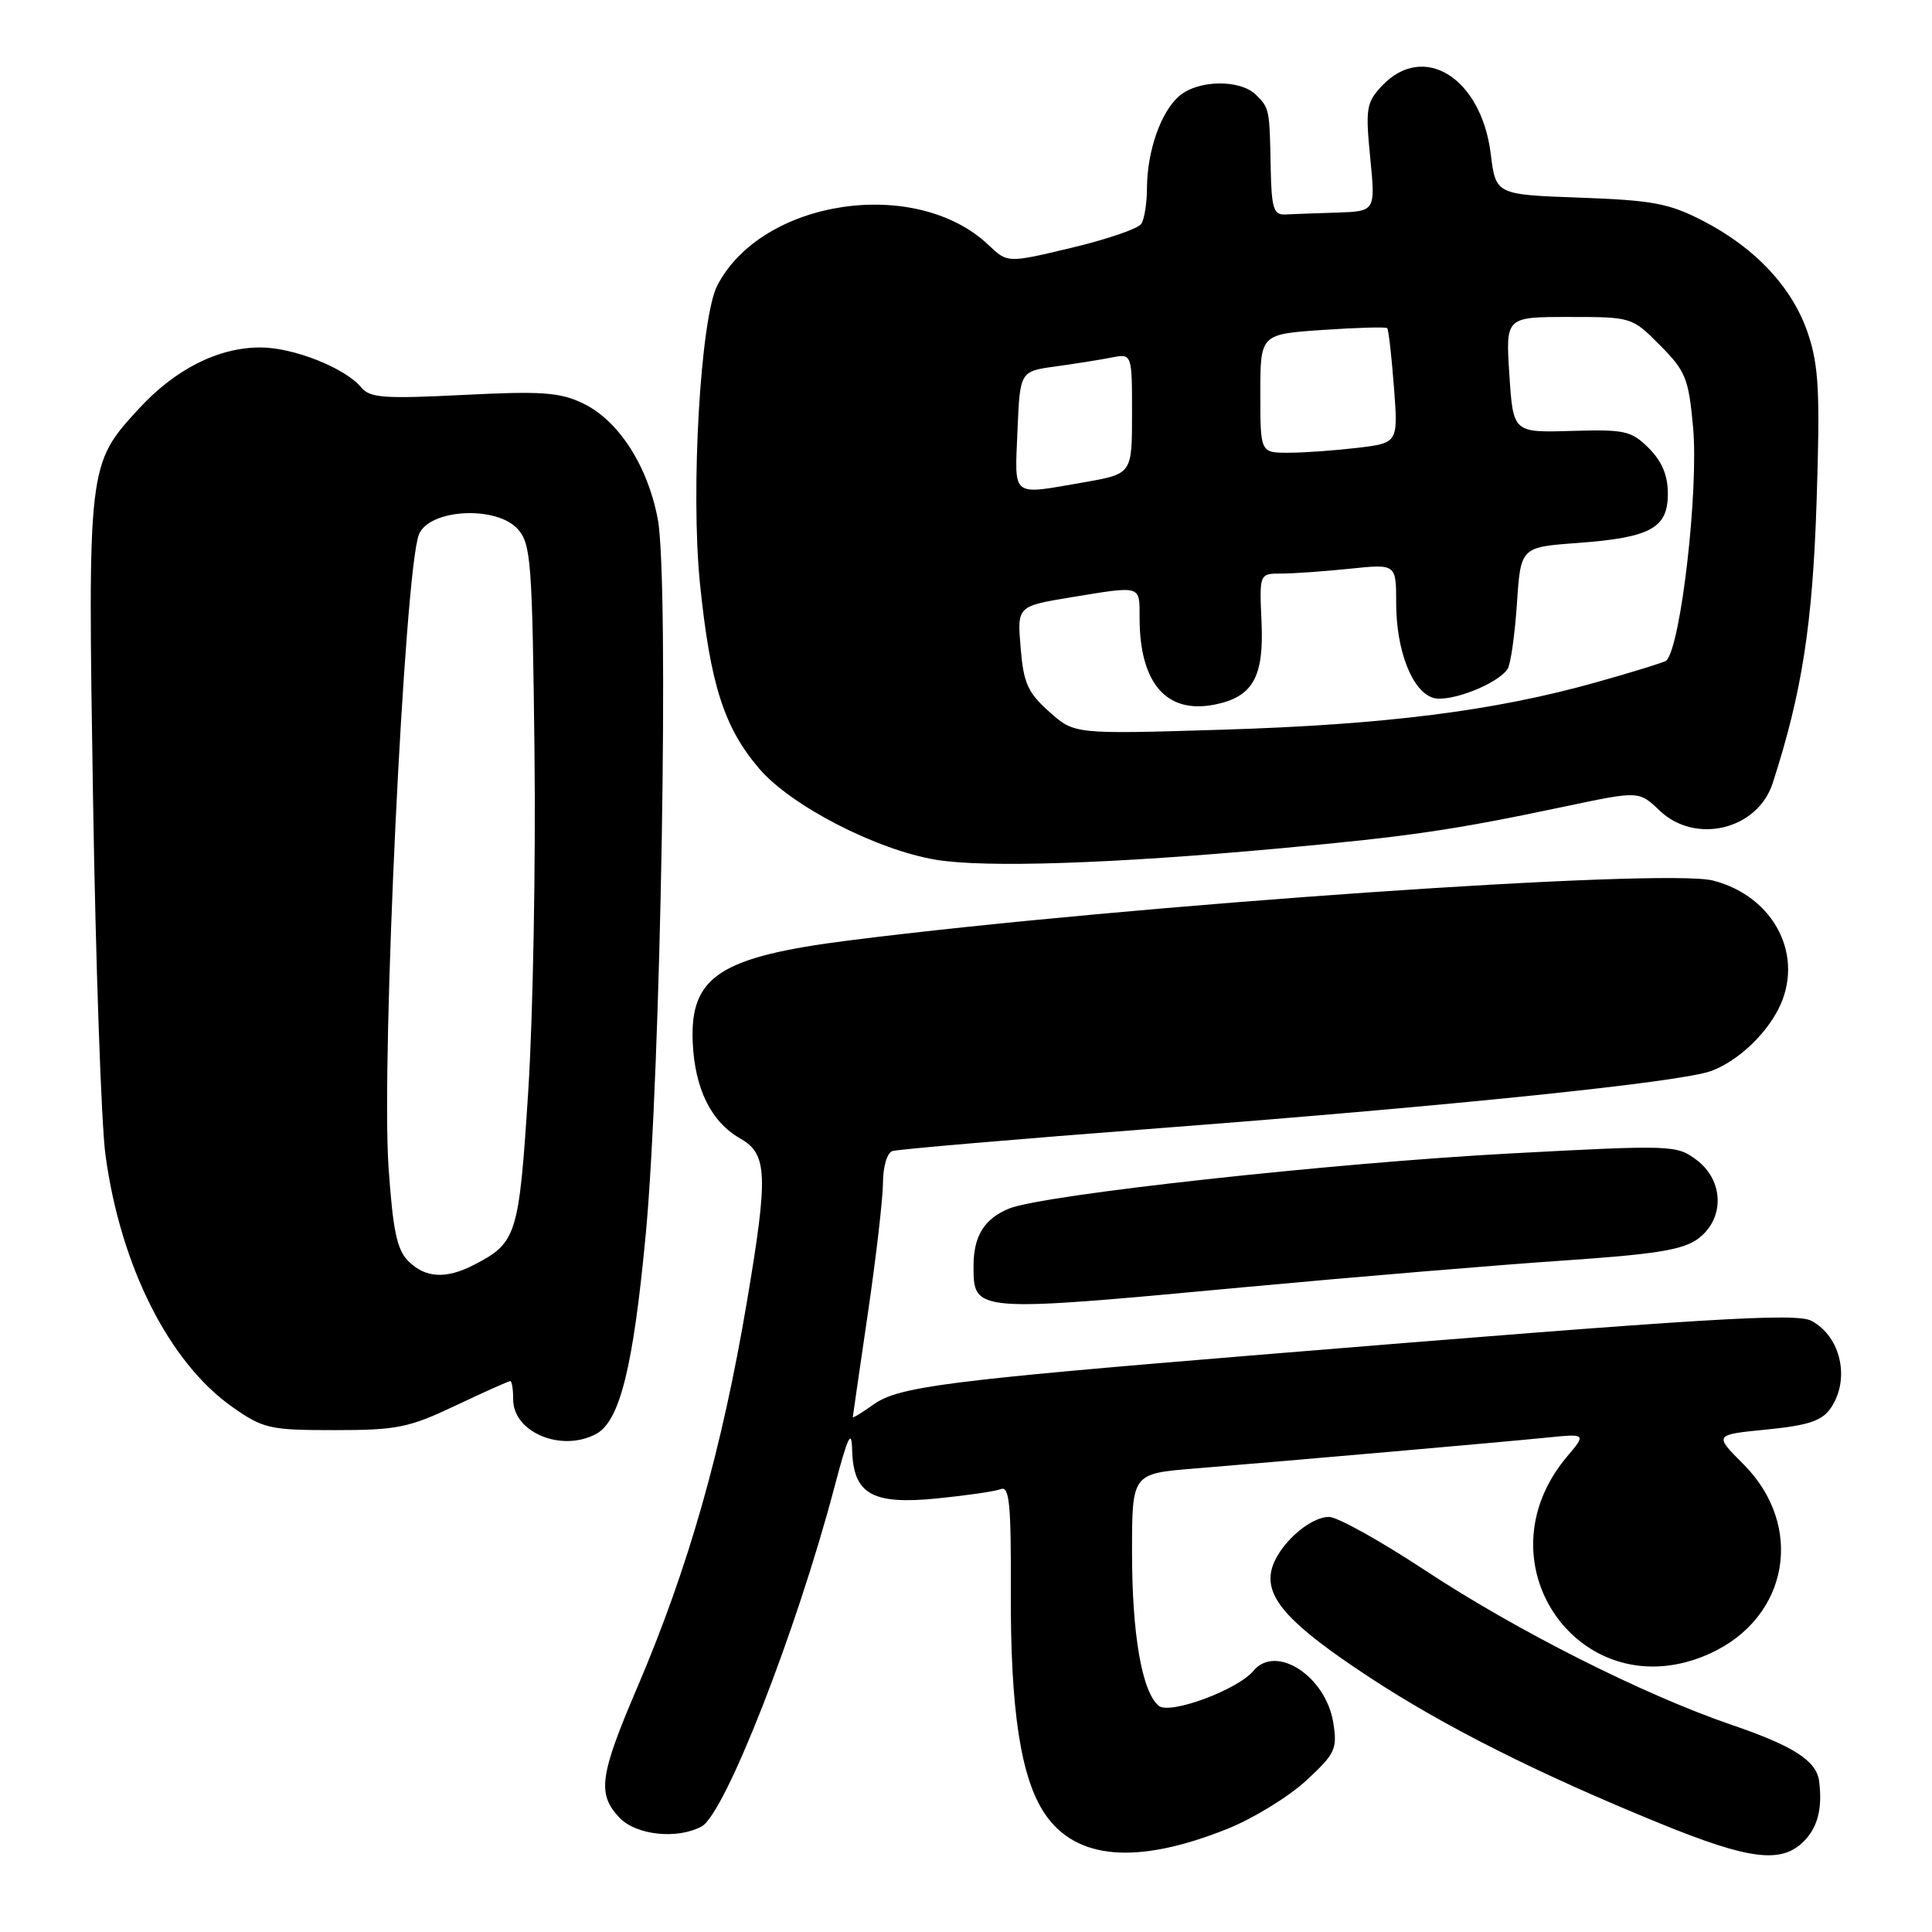 <?xml version="1.0" encoding="UTF-8" standalone="no"?>
<!DOCTYPE svg PUBLIC "-//W3C//DTD SVG 1.1//EN" "http://www.w3.org/Graphics/SVG/1.1/DTD/svg11.dtd" >
<svg xmlns="http://www.w3.org/2000/svg" xmlns:xlink="http://www.w3.org/1999/xlink" version="1.1" viewBox="0 0 256 256">
 <g >
 <path fill="currentColor"
d=" M 162.64 242.33 C 166.04 240.97 170.72 238.10 173.05 235.96 C 176.94 232.36 177.22 231.76 176.67 228.28 C 175.69 222.11 169.07 217.80 166.09 221.39 C 163.99 223.92 155.00 227.24 153.54 226.03 C 151.32 224.19 150.00 216.61 150.00 205.69 C 150.00 195.26 150.00 195.26 158.25 194.59 C 171.38 193.51 199.00 191.09 204.86 190.50 C 210.21 189.96 210.21 189.96 207.63 193.02 C 195.62 207.30 209.75 226.75 226.58 219.10 C 237.04 214.35 239.18 202.18 231.00 194.00 C 227.11 190.11 227.11 190.11 234.09 189.42 C 239.55 188.88 241.39 188.28 242.54 186.64 C 245.20 182.84 243.97 177.13 240.03 175.02 C 238.00 173.93 226.10 174.66 167.00 179.51 C 125.38 182.93 119.06 183.74 115.75 186.10 C 114.24 187.18 113.00 187.93 113.00 187.78 C 113.01 187.63 113.91 181.43 115.00 174.00 C 116.09 166.57 116.99 158.80 117.00 156.72 C 117.00 154.59 117.55 152.75 118.25 152.52 C 118.94 152.29 134.80 150.93 153.50 149.50 C 192.82 146.49 222.89 143.37 226.78 141.90 C 230.18 140.61 233.76 137.32 235.60 133.80 C 239.22 126.83 235.19 118.80 227.00 116.68 C 220.50 115.01 149.82 119.90 112.60 124.60 C 95.39 126.78 91.41 129.36 91.79 138.12 C 92.06 144.26 94.22 148.65 98.06 150.84 C 101.70 152.91 101.82 155.59 98.98 172.43 C 95.64 192.20 91.25 207.64 84.44 223.60 C 79.45 235.26 79.12 237.68 82.04 240.81 C 84.24 243.17 89.68 243.77 92.96 242.02 C 96.06 240.36 105.54 216.14 110.58 197.00 C 112.34 190.32 112.84 189.27 112.91 192.10 C 113.06 197.97 115.54 199.40 124.08 198.56 C 128.00 198.17 131.83 197.62 132.60 197.32 C 133.75 196.88 133.98 199.21 133.94 210.84 C 133.87 226.57 135.25 235.58 138.43 240.31 C 142.55 246.45 150.66 247.13 162.64 242.33 Z  M 239.00 244.00 C 240.86 242.14 241.51 239.60 241.04 236.00 C 240.69 233.31 237.64 231.35 229.50 228.57 C 217.82 224.58 200.93 216.07 188.76 208.03 C 182.90 204.17 177.21 201.00 176.11 201.00 C 173.43 201.00 169.22 204.89 168.48 208.04 C 167.62 211.74 170.84 215.27 181.43 222.23 C 191.37 228.77 203.83 235.03 220.00 241.63 C 231.79 246.44 236.03 246.97 239.00 244.00 Z  M 78.98 190.01 C 82.13 188.33 83.91 181.16 85.57 163.50 C 87.58 142.03 88.68 76.87 87.16 68.79 C 85.82 61.67 81.93 55.67 77.21 53.43 C 74.14 51.97 71.73 51.81 61.40 52.33 C 50.84 52.86 49.02 52.73 47.85 51.32 C 45.72 48.75 38.88 46.04 34.50 46.04 C 28.91 46.04 23.21 48.92 18.38 54.18 C 11.62 61.54 11.62 61.57 12.33 105.97 C 12.68 127.71 13.42 148.88 13.97 153.00 C 15.96 167.77 22.42 180.58 30.84 186.47 C 34.90 189.31 35.75 189.50 44.34 189.50 C 52.60 189.50 54.17 189.18 60.36 186.25 C 64.14 184.46 67.40 183.00 67.61 183.00 C 67.83 183.00 68.00 184.10 68.00 185.44 C 68.00 189.80 74.40 192.46 78.98 190.01 Z  M 165.09 170.54 C 179.62 169.19 198.47 167.62 207.00 167.04 C 219.40 166.20 223.00 165.62 225.00 164.14 C 228.55 161.51 228.45 156.42 224.79 153.69 C 222.15 151.72 221.54 151.70 200.29 152.83 C 176.63 154.09 138.19 158.31 133.71 160.14 C 130.43 161.48 129.00 163.78 129.00 167.73 C 129.00 173.93 128.85 173.92 165.09 170.54 Z  M 169.50 112.42 C 186.98 110.81 192.52 109.99 207.33 106.87 C 217.17 104.79 217.17 104.79 219.89 107.39 C 224.64 111.94 232.89 109.95 234.89 103.77 C 238.77 91.80 240.18 82.75 240.71 66.41 C 241.18 52.04 241.00 48.51 239.59 44.26 C 237.56 38.17 232.68 32.90 225.69 29.28 C 221.18 26.95 219.04 26.54 209.35 26.19 C 198.20 25.79 198.20 25.79 197.53 20.38 C 196.27 10.28 188.62 5.52 183.10 11.39 C 181.05 13.58 180.92 14.38 181.56 20.89 C 182.26 28.00 182.26 28.00 177.13 28.17 C 174.31 28.26 171.21 28.37 170.25 28.42 C 168.78 28.49 168.48 27.54 168.38 22.50 C 168.23 14.41 168.22 14.36 166.43 12.57 C 164.33 10.48 158.71 10.57 156.22 12.75 C 153.80 14.87 152.01 20.02 151.98 24.90 C 151.98 26.88 151.64 29.02 151.23 29.66 C 150.83 30.29 146.67 31.72 142.00 32.83 C 133.50 34.86 133.50 34.86 130.99 32.47 C 121.38 23.34 100.95 26.39 95.04 37.84 C 92.82 42.14 91.50 65.01 92.75 77.34 C 94.12 90.72 95.94 96.41 100.61 101.86 C 104.81 106.77 116.11 112.60 124.00 113.92 C 130.52 115.01 147.38 114.45 169.50 112.42 Z  M 54.10 167.10 C 52.59 165.59 52.06 163.04 51.48 154.60 C 50.50 140.21 53.59 75.79 55.50 70.85 C 56.81 67.45 65.73 66.94 68.60 70.10 C 70.35 72.04 70.53 74.32 70.82 99.35 C 71.00 114.28 70.63 134.60 70.00 144.50 C 68.76 163.78 68.49 164.66 62.80 167.60 C 59.11 169.51 56.36 169.36 54.10 167.10 Z  M 139.03 94.31 C 136.19 91.78 135.62 90.52 135.24 85.83 C 134.78 80.33 134.78 80.33 141.83 79.16 C 151.33 77.60 151.00 77.50 151.00 81.85 C 151.00 90.53 154.55 94.64 160.95 93.36 C 166.00 92.35 167.49 89.73 167.16 82.42 C 166.87 76.00 166.87 76.00 169.79 76.00 C 171.39 76.00 175.47 75.71 178.85 75.36 C 185.00 74.72 185.00 74.72 185.00 79.89 C 185.00 86.18 187.10 91.58 189.88 92.46 C 192.02 93.14 198.45 90.65 199.77 88.63 C 200.17 88.01 200.72 84.12 201.00 80.00 C 201.50 72.50 201.50 72.50 209.00 71.95 C 218.73 71.23 221.00 69.99 221.00 65.42 C 221.00 63.00 220.22 61.13 218.48 59.39 C 216.17 57.08 215.32 56.89 208.23 57.10 C 200.50 57.33 200.50 57.33 200.00 49.66 C 199.50 42.00 199.50 42.00 207.87 42.00 C 216.21 42.00 216.25 42.01 219.96 45.75 C 223.36 49.17 223.75 50.13 224.34 56.61 C 225.10 64.91 222.73 85.60 220.80 87.53 C 220.60 87.73 216.40 89.04 211.47 90.42 C 198.00 94.20 183.65 96.02 161.93 96.69 C 142.36 97.29 142.36 97.29 139.03 94.31 Z  M 134.82 57.10 C 135.15 49.21 135.15 49.21 139.82 48.56 C 142.40 48.21 145.74 47.68 147.25 47.38 C 150.00 46.84 150.00 46.84 150.00 54.82 C 150.00 62.79 150.00 62.79 143.67 63.90 C 133.86 65.60 134.46 66.06 134.82 57.10 Z  M 167.00 52.14 C 167.00 44.29 167.00 44.29 175.24 43.72 C 179.78 43.41 183.64 43.30 183.81 43.48 C 183.99 43.66 184.39 47.16 184.70 51.25 C 185.27 58.69 185.27 58.69 179.88 59.34 C 176.92 59.69 172.81 59.99 170.75 59.99 C 167.00 60.00 167.00 60.00 167.00 52.14 Z "/>
</g>
</svg>